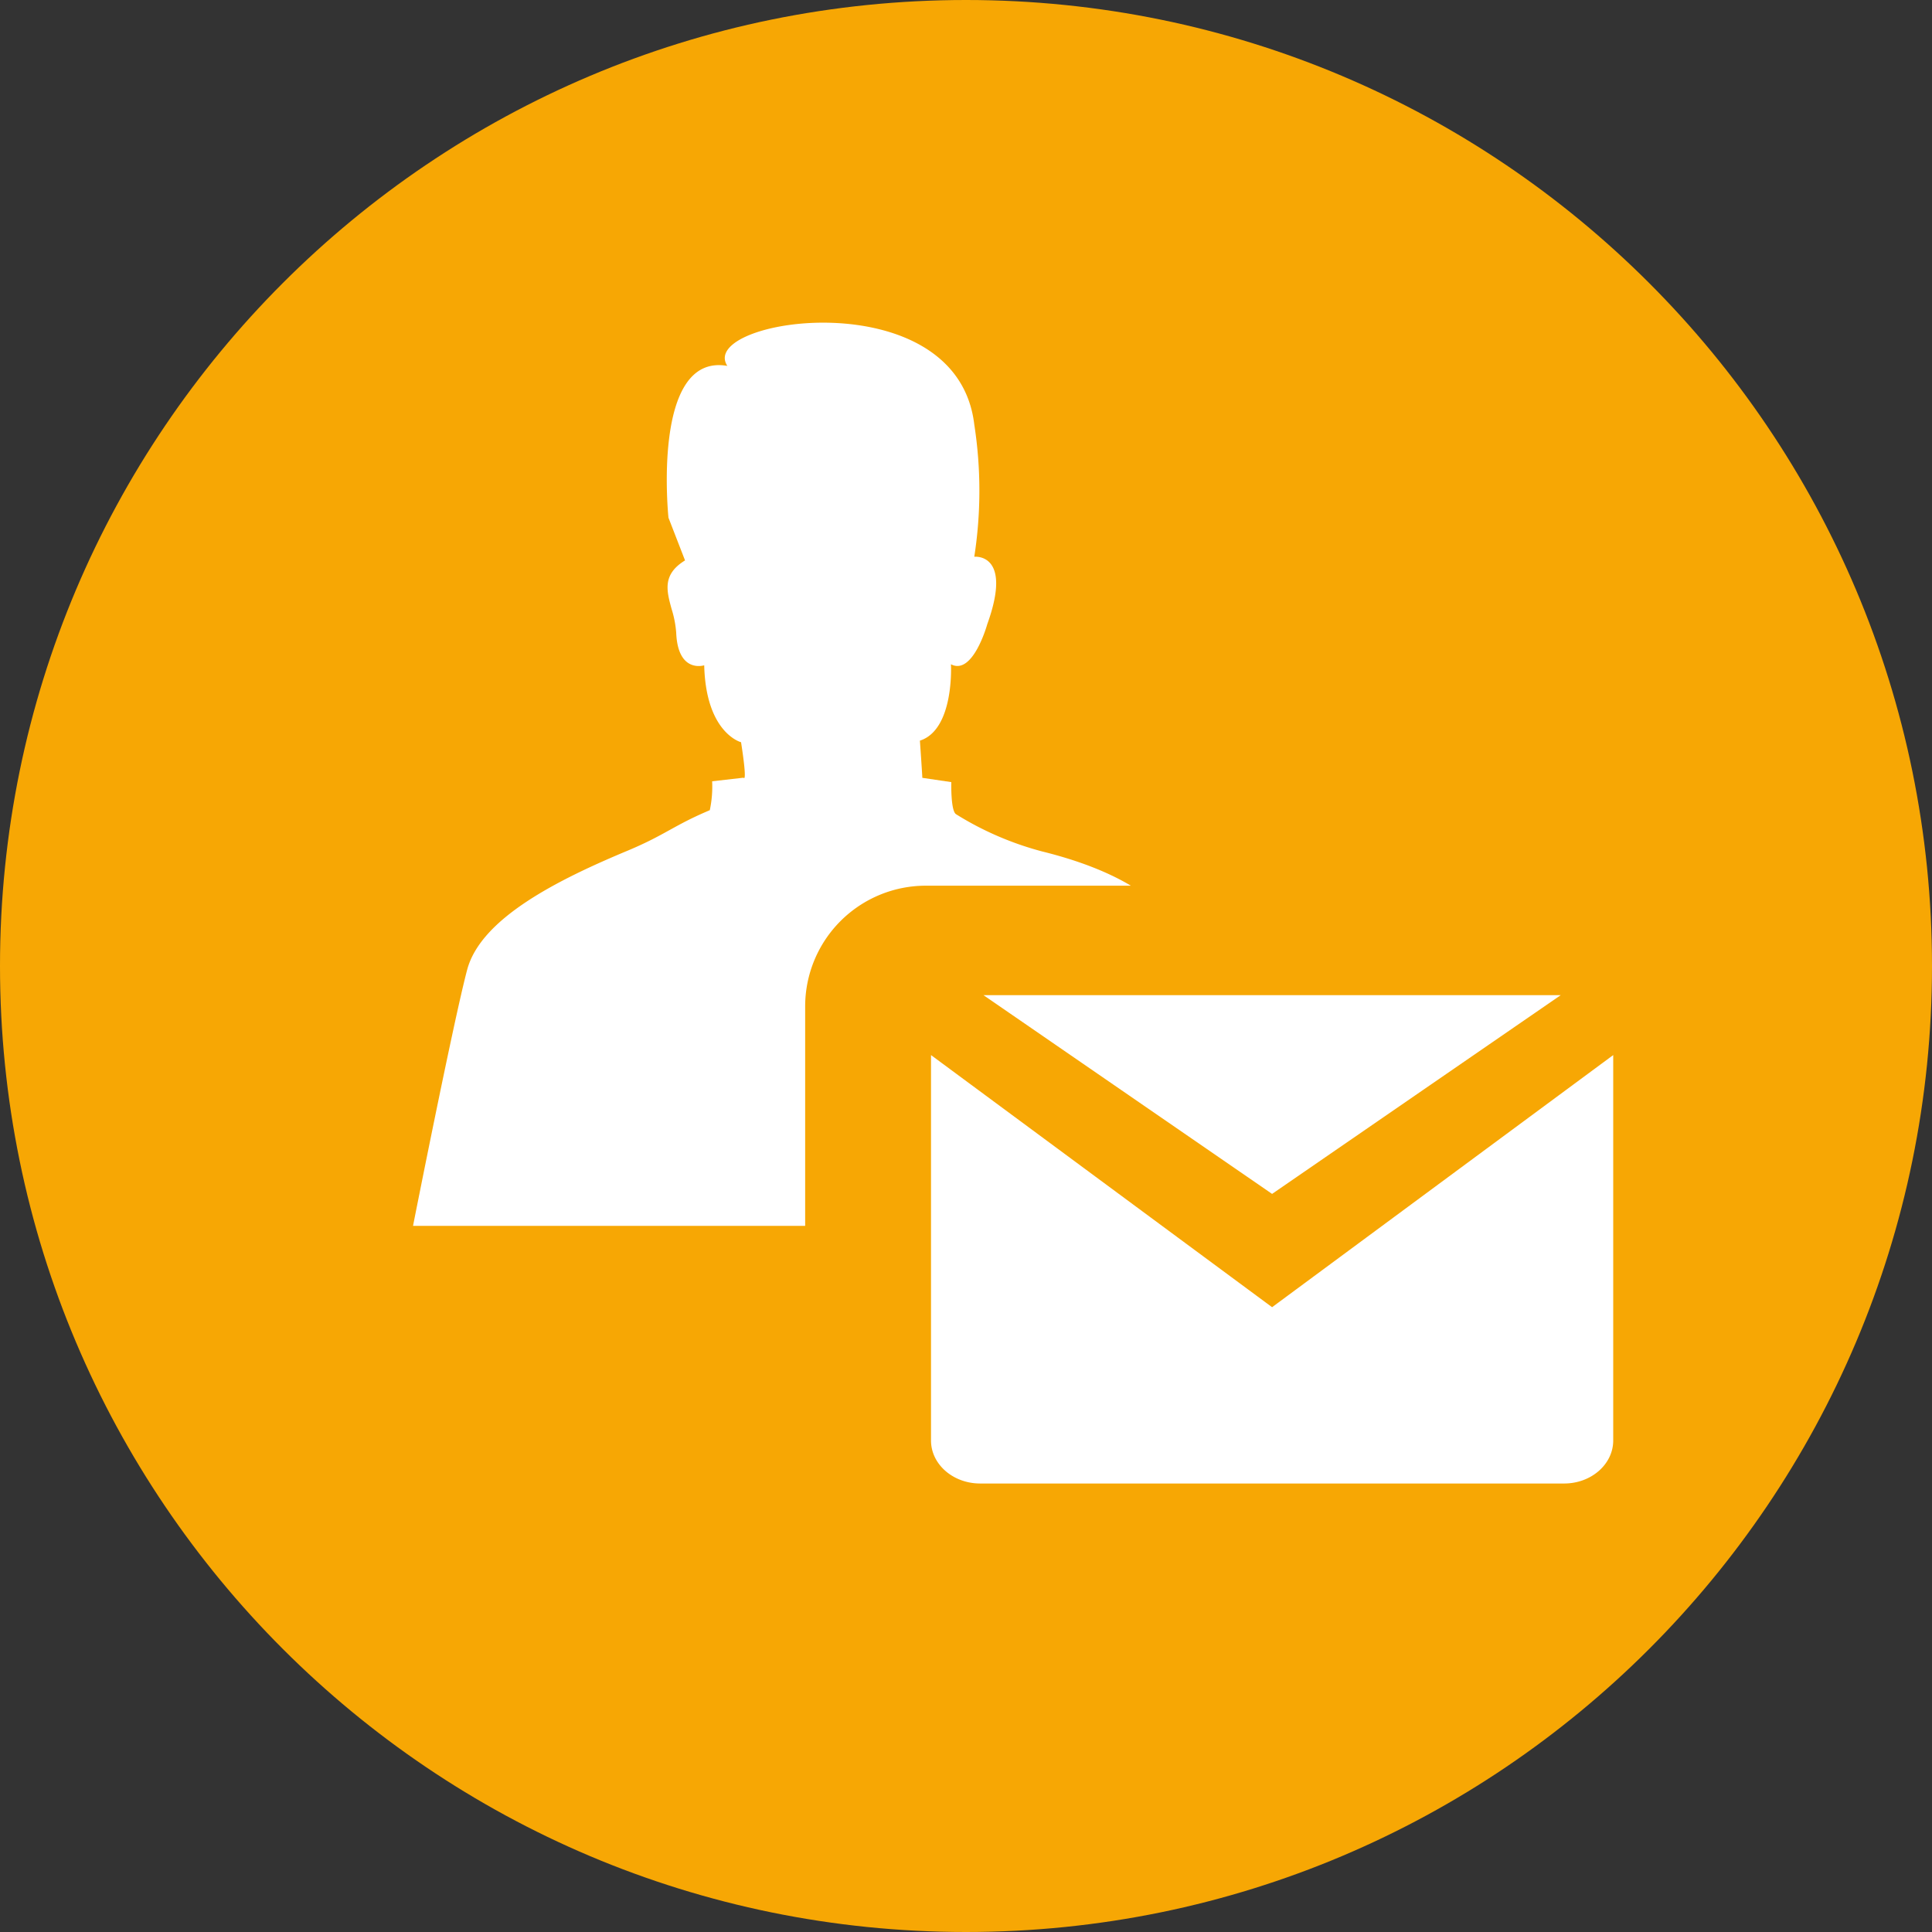 <svg width="28" height="28" fill="none" xmlns="http://www.w3.org/2000/svg"><rect width="100%" height="100%" fill="#333333" stroke="none"/><path fill-rule="evenodd" clip-rule="evenodd" d="M14 0c7.732 0 14 6.268 14 14s-6.268 14-14 14S0 21.732 0 14 6.268 0 14 0z" fill="#F7A704"/><path fill-rule="evenodd" clip-rule="evenodd" d="M11.669 14.586v3.18H5.986s.585-2.96.784-3.71c.198-.748 1.312-1.305 2.337-1.732.268-.113.43-.202.593-.292.16-.088.321-.178.587-.29a1.65 1.65 0 0 0 .034-.419l.455-.052s.06.105-.036-.514c0 0-.51-.13-.534-1.115 0 0-.382.124-.406-.473a1.517 1.517 0 0 0-.067-.344c-.072-.263-.137-.499.195-.703l-.24-.619s-.251-2.394.853-2.2c-.448-.687 3.329-1.26 3.579.85a6.243 6.243 0 0 1 0 1.916s.564-.063.188.978c0 0-.207.749-.526.58 0 0 .052.946-.45 1.107 0 0 .035.505.035.539l.42.062s-.011.42.07.466c.384.24.803.421 1.243.538.54.133.971.306 1.289.497h-2.97a1.75 1.75 0 0 0-1.75 1.75zm2.585-.163 4.182 2.88 4.183-2.88h-8.365zm9.126.72v.148l-4.944 3.654-4.943-3.654v5.586c0 .344.319.623.712.623h8.464c.393 0 .711-.28.711-.623v-5.735z" fill="#fff"/></svg>